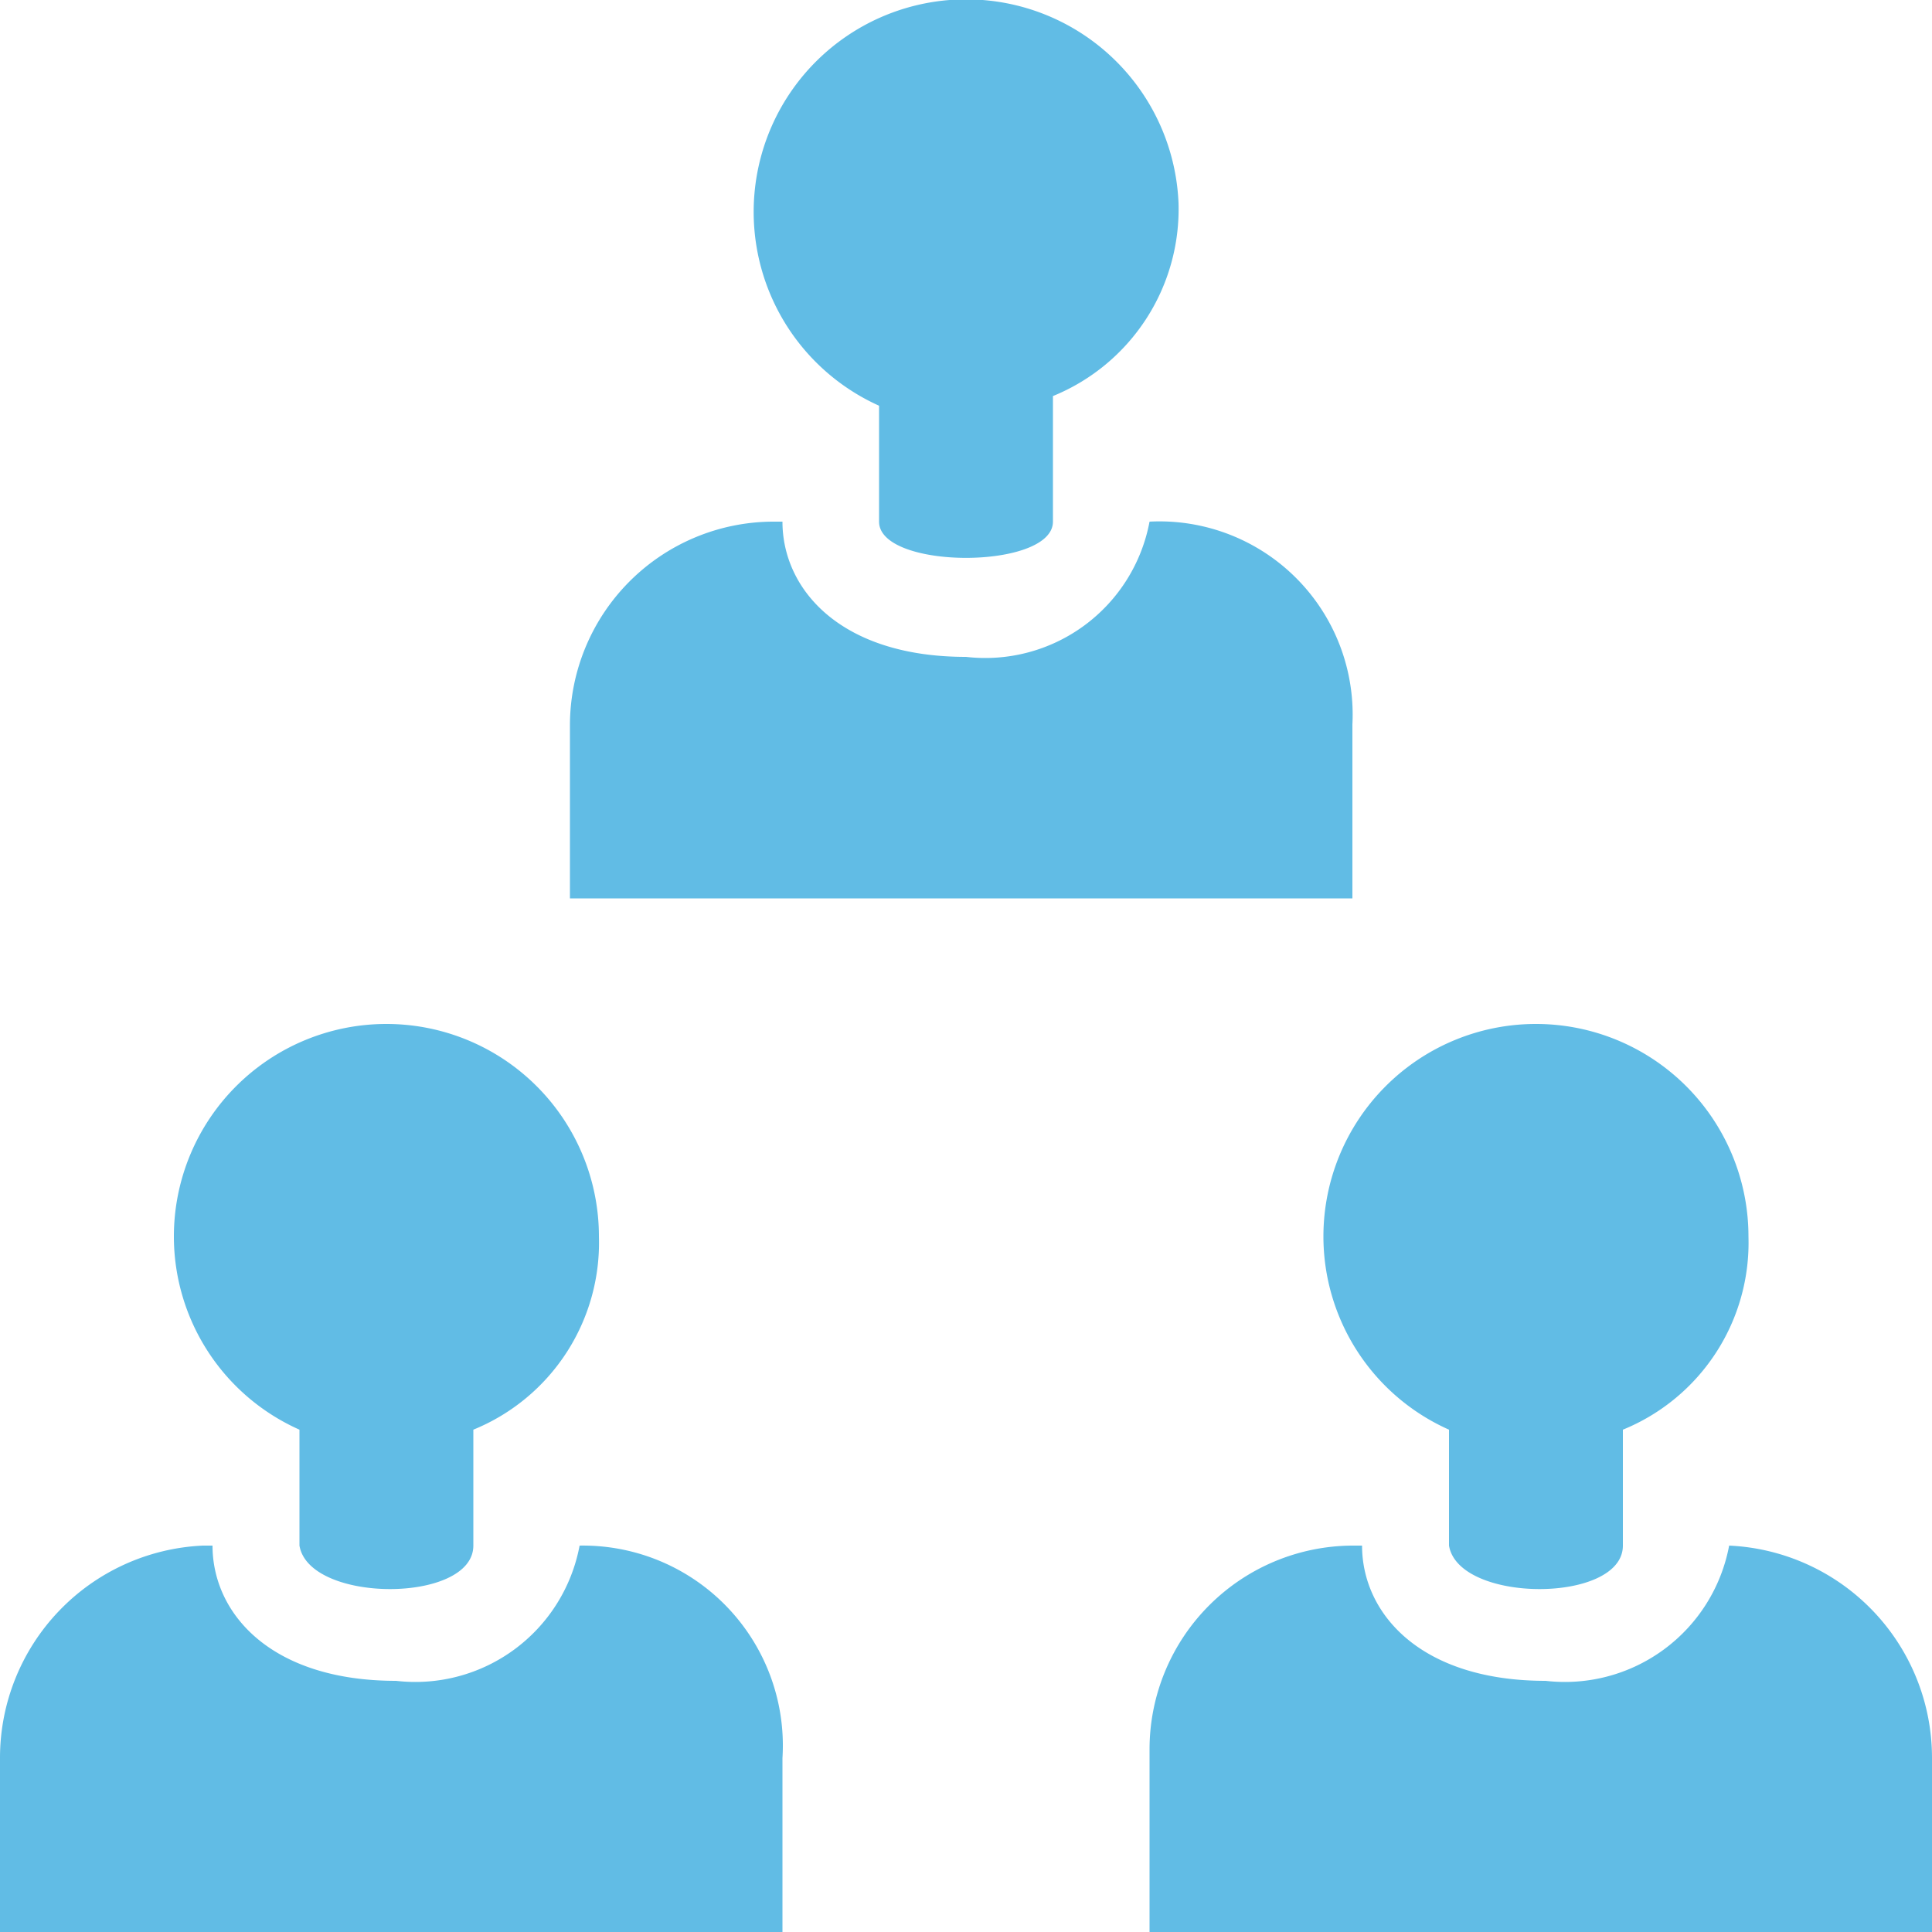 <svg xmlns="http://www.w3.org/2000/svg" viewBox="0 0 20 20"><defs><style>.cls-1{fill:#61bce5;}</style></defs><title>2</title><g id="Шар_2" data-name="Шар 2"><g id="Шар_1-2" data-name="Шар 1"><path class="cls-1" d="M10.9,5.4V4.1a2.09,2.09,0,0,0,1.3-2A2.2,2.2,0,1,0,9.1,4.2V5.4C9.1,5.9,10.9,5.9,10.9,5.4Z"/><path class="cls-1" d="M11.9,5.4h0A1.73,1.73,0,0,1,10,6.8c-1.3,0-1.9-.7-1.9-1.4H8A2.11,2.11,0,0,0,5.9,7.5V9.3H14V7.5A2,2,0,0,0,11.9,5.4Z"/><path class="cls-1" d="M10.3,5.7a.76.76,0,0,0,.5-.2A.76.76,0,0,1,10.3,5.7Z"/><path class="cls-1" d="M16.8,16V14.8a2.09,2.09,0,0,0,1.3-2,2.2,2.2,0,1,0-4.4,0,2.19,2.19,0,0,0,1.3,2V16C15.1,16.6,16.8,16.6,16.8,16Z"/><path class="cls-1" d="M17.9,16h0A1.73,1.73,0,0,1,16,17.4c-1.3,0-1.9-.7-1.9-1.4H14a2.11,2.11,0,0,0-2.1,2.1V20H20V18.2A2.2,2.2,0,0,0,17.9,16Z"/><path class="cls-1" d="M16.2,16.4a.76.76,0,0,0,.5-.2A.76.76,0,0,1,16.2,16.4Z"/><path class="cls-1" d="M4.9,16V14.8a2.09,2.09,0,0,0,1.3-2,2.2,2.2,0,1,0-4.4,0,2.19,2.19,0,0,0,1.3,2V16C3.2,16.6,4.9,16.6,4.9,16Z"/><path class="cls-1" d="M6,16H6a1.73,1.73,0,0,1-1.9,1.4c-1.3,0-1.9-.7-1.9-1.4H2.1A2.2,2.2,0,0,0,0,18.2V20H8.1V18.2A2.07,2.07,0,0,0,6,16Z"/><path class="cls-1" d="M4.4,16.4a.76.76,0,0,0,.5-.2A.76.76,0,0,1,4.4,16.4Z"/></g></g></svg>
